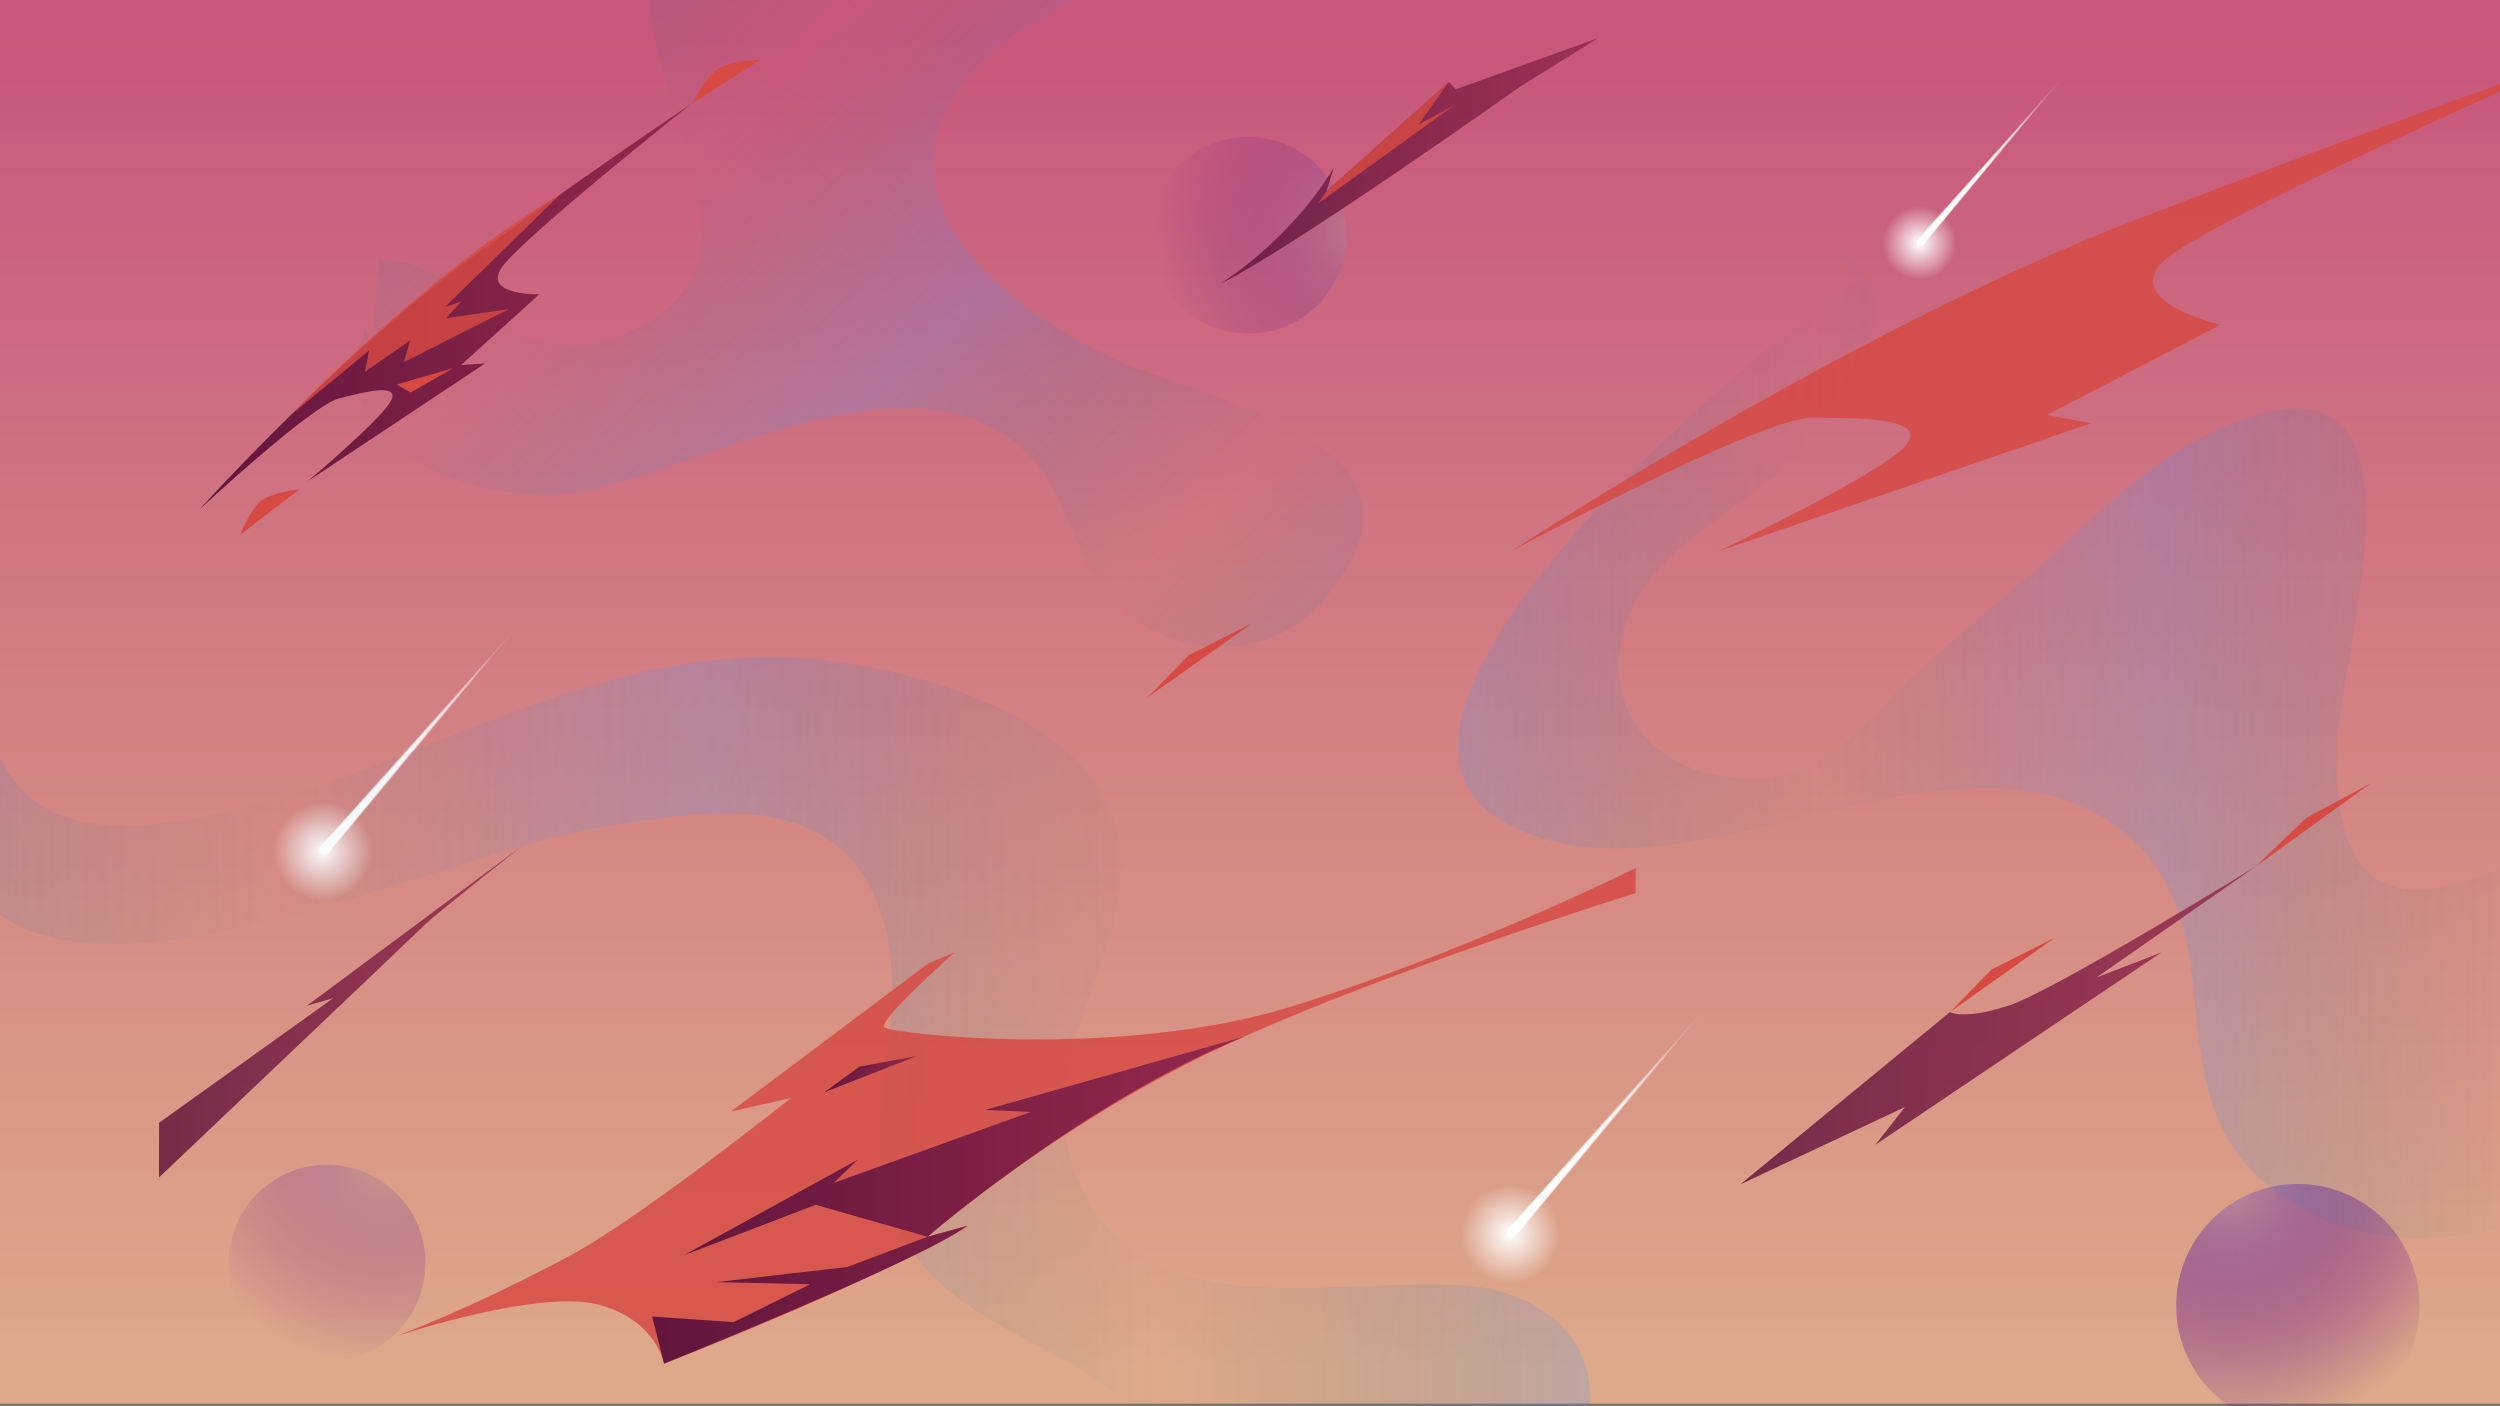 <svg version="1.1" id="Layer_1" xmlns="http://www.w3.org/2000/svg" xmlns:xlink="http://www.w3.org/1999/xlink" x="0" y="0" viewBox="0 0 1920 1080" style="enable-background:new 0 0 1920 1080" xml:space="preserve"><rect x="0" y="0" width="1920" height="1080" fill="#808080" stroke="none"/><style>.st5{clip-path:url(#SVGID_2_)}.st8,.st9{opacity:.062;fill:#fff}.st9{opacity:.125}.st10,.st11{opacity:.188;fill:#fff}.st11{opacity:.25}.st12,.st13{opacity:.312;fill:#fff}.st13{opacity:.375}.st14,.st15{opacity:.438;fill:#fff}.st15{opacity:.5}.st16,.st17{opacity:.562;fill:#fff}.st17{opacity:.625}.st18,.st19{opacity:.688;fill:#fff}.st19{opacity:.75}.st20,.st21{opacity:.812;fill:#fff}.st21{opacity:.875}.st22{opacity:.938}.st22,.st23{fill:#fff}.st26{opacity:.2;clip-path:url(#SVGID_2_)}.st30{opacity:.83}.st30,.st35{clip-path:url(#SVGID_2_);fill:#d64a43}</style><defs><path id="SVGID_1_" d="M0 0h1920v1080H0z"/></defs><clipPath id="SVGID_2_"><use xlink:href="#SVGID_1_" style="overflow:visible"/></clipPath><linearGradient id="SVGID_3_" gradientUnits="userSpaceOnUse" x1="960" y1="27.25" x2="960" y2="1062.376"><stop offset="0" style="stop-color:#dc5e88"/><stop offset="1" style="stop-color:#f6bb96"/></linearGradient><path style="clip-path:url(#SVGID_2_);fill:url(#SVGID_3_)" d="M0-2h1920v1080H0z"/><path style="opacity:.11;clip-path:url(#SVGID_2_);fill:#231f20" d="M0 0h1920v1080H0z"/><radialGradient id="SVGID_4_" cx="1597.603" cy="1220.221" r="196.115" gradientTransform="rotate(-61.393 1392.813 968.74)" gradientUnits="userSpaceOnUse"><stop offset="0" style="stop-color:#bc909b"/><stop offset=".041" style="stop-color:#b6879a;stop-opacity:.959"/><stop offset=".268" style="stop-color:#955795;stop-opacity:.73"/><stop offset=".484" style="stop-color:#7c3190;stop-opacity:.513"/><stop offset=".683" style="stop-color:#6a168d;stop-opacity:.313"/><stop offset=".86" style="stop-color:#5f068c;stop-opacity:.136"/><stop offset=".995" style="stop-color:#5b008b;stop-opacity:0"/></radialGradient><circle cx="1764.72" cy="1002.72" r="93.42" style="clip-path:url(#SVGID_2_);fill:url(#SVGID_4_)"/><radialGradient id="SVGID_5_" cx="1574.85" cy="-480.41" r="158.61" gradientTransform="rotate(54.697 676.162 -664.32)" gradientUnits="userSpaceOnUse"><stop offset="0" style="stop-color:#bc909b"/><stop offset=".041" style="stop-color:#b6879a;stop-opacity:.959"/><stop offset=".268" style="stop-color:#955795;stop-opacity:.73"/><stop offset=".484" style="stop-color:#7c3190;stop-opacity:.513"/><stop offset=".683" style="stop-color:#6a168d;stop-opacity:.313"/><stop offset=".86" style="stop-color:#5f068c;stop-opacity:.136"/><stop offset=".995" style="stop-color:#5b008b;stop-opacity:0"/></radialGradient><circle cx="958.62" cy="180.72" r="75.55" style="opacity:.49;clip-path:url(#SVGID_2_);fill:url(#SVGID_5_)"/><radialGradient id="SVGID_6_" cx="1659.47" cy="337.339" r="158.61" gradientTransform="rotate(-3.97 8979.137 20298.042)" gradientUnits="userSpaceOnUse"><stop offset="0" style="stop-color:#bc909b"/><stop offset=".041" style="stop-color:#b6879a;stop-opacity:.959"/><stop offset=".268" style="stop-color:#955795;stop-opacity:.73"/><stop offset=".484" style="stop-color:#7c3190;stop-opacity:.513"/><stop offset=".683" style="stop-color:#6a168d;stop-opacity:.313"/><stop offset=".86" style="stop-color:#5f068c;stop-opacity:.136"/><stop offset=".995" style="stop-color:#5b008b;stop-opacity:0"/></radialGradient><circle cx="251.17" cy="970.06" r="75.55" style="opacity:.49;clip-path:url(#SVGID_2_);fill:url(#SVGID_6_)"/><g class="st5"><radialGradient id="SVGID_7_" cx="328.235" cy="1011.9" r="28.427" gradientTransform="scale(1 -1) rotate(3.337 21474.391 20083.931)" gradientUnits="userSpaceOnUse"><stop offset="0" style="stop-color:#fff"/><stop offset=".123" style="stop-color:#fff;stop-opacity:.877"/><stop offset="1" style="stop-color:#fff;stop-opacity:0"/></radialGradient><path d="M1502.45 184.82c-.91-15.67-14.36-27.63-30.04-26.72-15.67.92-27.63 14.36-26.72 30.04.92 15.67 14.36 27.64 30.04 26.72 15.67-.91 27.63-14.36 26.72-30.04z" style="fill:url(#SVGID_7_)"/><path class="st8" d="M1477.48 187.99a3.294 3.294 0 0 1-4.64.37 3.294 3.294 0 0 1-.37-4.64c1.18-1.38 112.31-125.36 112.35-125.32.45.38-106.16 128.21-107.34 129.59z"/><path class="st9" d="M1477.39 187.92a3.17 3.17 0 1 1-4.82-4.12c1.14-1.33 104.92-117.05 105-116.98.46.39-99.04 119.76-100.18 121.1z"/><path class="st10" d="M1477.3 187.84a3.066 3.066 0 0 1-4.31.34 3.057 3.057 0 0 1-.34-4.31c1.1-1.28 97.54-108.74 97.66-108.64.47.41-91.92 111.33-93.01 112.61z"/><path class="st11" d="M1477.21 187.76a2.943 2.943 0 0 1-4.14.33 2.943 2.943 0 0 1-.33-4.14c1.05-1.23 90.15-100.43 90.31-100.29.49.41-84.79 102.87-85.84 104.1z"/><path class="st12" d="M1477.12 187.69a2.818 2.818 0 0 1-3.97.31 2.818 2.818 0 0 1-.31-3.97c1.01-1.18 82.76-92.12 82.96-91.95.49.42-77.67 94.42-78.68 95.61z"/><path class="st13" d="M1477.03 187.61a2.706 2.706 0 0 1-3.81.3 2.706 2.706 0 0 1-.3-3.81c.97-1.13 75.38-83.81 75.62-83.6.51.43-70.54 85.98-71.51 87.11z"/><path class="st14" d="M1476.94 187.53a2.592 2.592 0 0 1-3.64.29 2.592 2.592 0 0 1-.29-3.64c.93-1.08 67.99-75.5 68.27-75.26.52.45-63.41 77.53-64.34 78.61z"/><path class="st15" d="M1476.85 187.46a2.47 2.47 0 0 1-3.75-3.21c.88-1.03 60.6-67.19 60.92-66.92.54.47-56.28 69.09-57.17 70.13z"/><path class="st16" d="M1476.76 187.38c-.84.99-2.32 1.1-3.31.26-.99-.84-1.1-2.32-.26-3.31.84-.99 53.22-58.88 53.57-58.57.56.47-49.16 60.64-50 61.62z"/><path class="st17" d="M1476.67 187.31c-.8.94-2.21 1.05-3.14.25-.94-.8-1.05-2.21-.25-3.14.8-.94 45.83-50.57 46.23-50.23.56.47-42.04 52.18-42.84 53.12z"/><path class="st18" d="M1476.58 187.23c-.76.89-2.09.99-2.98.23a2.11 2.11 0 0 1-.23-2.98c.76-.89 38.44-42.26 38.88-41.89.58.5-34.91 43.75-35.67 44.64z"/><path class="st19" d="M1476.49 187.15c-.72.84-1.97.94-2.81.22-.84-.71-.94-1.97-.22-2.81.71-.84 31.05-33.95 31.53-33.54.59.5-27.78 35.29-28.5 36.13z"/><path class="st20" d="M1476.4 187.08c-.67.79-1.86.88-2.65.21-.79-.67-.88-1.86-.21-2.65.67-.79 23.67-25.64 24.19-25.2.61.51-20.65 26.85-21.33 27.64z"/><path class="st21" d="M1476.31 187c-.63.74-1.74.83-2.48.2a1.75 1.75 0 0 1-.19-2.48c.63-.74 16.28-17.33 16.84-16.86.61.52-13.54 18.4-14.17 19.14z"/><path class="st22" d="M1476.22 186.92c-.59.69-1.63.77-2.31.18-.69-.59-.77-1.62-.18-2.31.59-.69 8.89-9.02 9.49-8.51.63.53-6.41 9.95-7 10.64z"/><path class="st23" d="M1476.13 186.85c-.55.64-1.51.71-2.15.17-.64-.55-.71-1.51-.17-2.15.54-.64 1.51-.71 2.15-.17.64.55.72 1.51.17 2.15z"/></g><g class="st5"><radialGradient id="SVGID_8_" cx="-29.823" cy="270.406" r="38.066" gradientTransform="scale(1 -1) rotate(3.337 21474.391 20083.931)" gradientUnits="userSpaceOnUse"><stop offset="0" style="stop-color:#fff"/><stop offset=".123" style="stop-color:#fff;stop-opacity:.877"/><stop offset="1" style="stop-color:#fff;stop-opacity:0"/></radialGradient><path d="M1197.78 945.34c-1.22-20.98-19.23-37-40.22-35.78-20.98 1.23-37 19.23-35.78 40.22 1.23 20.99 19.23 37.01 40.22 35.78 20.98-1.23 37-19.24 35.78-40.22z" style="fill:url(#SVGID_8_)"/><path class="st8" d="M1164.34 949.58a4.405 4.405 0 1 1-6.7-5.72c1.58-1.85 150.39-167.86 150.44-167.81.6.5-142.16 171.68-143.74 173.53z"/><path class="st9" d="M1164.22 949.48a4.255 4.255 0 0 1-5.99.47c-1.78-1.52-2-4.2-.47-5.99 1.52-1.78 140.5-156.73 140.61-156.64.61.52-132.63 160.37-134.15 162.16z"/><path class="st10" d="M1164.1 949.37a4.09 4.09 0 0 1-5.77.45 4.1 4.1 0 0 1-.46-5.77c1.47-1.72 130.61-145.61 130.77-145.47.64.55-123.07 149.08-124.54 150.79z"/><path class="st11" d="M1163.98 949.27a3.93 3.93 0 1 1-5.98-5.1c1.41-1.65 120.72-134.48 120.93-134.3.65.55-113.54 137.75-114.95 139.4z"/><path class="st12" d="M1163.86 949.17a3.781 3.781 0 0 1-5.32.42 3.781 3.781 0 0 1-.42-5.32c1.35-1.58 110.82-123.35 111.09-123.12.67.56-104 126.43-105.35 128.02z"/><path class="st13" d="M1163.74 949.07a3.614 3.614 0 0 1-5.1.4 3.614 3.614 0 0 1-.4-5.1c1.3-1.52 100.93-112.23 101.25-111.95.69.58-94.45 115.13-95.75 116.65z"/><path class="st14" d="M1163.62 948.96a3.465 3.465 0 0 1-4.88.38 3.456 3.456 0 0 1-.38-4.88c1.24-1.45 91.04-101.1 91.42-100.78.7.61-84.92 103.83-86.16 105.28z"/><path class="st15" d="M1163.5 948.86a3.297 3.297 0 0 1-4.65.37 3.297 3.297 0 0 1-.37-4.65c1.18-1.39 81.15-89.97 81.58-89.61.72.61-75.38 92.5-76.56 93.89z"/><path class="st16" d="M1163.38 948.76a3.14 3.14 0 0 1-4.43.35 3.14 3.14 0 0 1-.35-4.43c1.13-1.32 71.26-78.85 71.74-78.43.73.62-65.83 81.19-66.96 82.51z"/><path class="st17" d="M1163.26 948.66a2.99 2.99 0 0 1-4.21.33 2.99 2.99 0 0 1-.33-4.21c1.07-1.25 61.37-67.72 61.9-67.26.75.64-56.29 69.88-57.36 71.14z"/><path class="st18" d="M1163.14 948.55a2.824 2.824 0 0 1-3.99.31 2.824 2.824 0 0 1-.31-3.99c1.01-1.19 51.48-56.59 52.06-56.09.77.67-46.75 58.59-47.76 59.77z"/><path class="st19" d="M1163.02 948.45a2.685 2.685 0 0 1-3.77.3 2.685 2.685 0 0 1-.3-3.77c.96-1.12 41.58-45.46 42.23-44.92.79.68-37.2 47.27-38.16 48.39z"/><path class="st20" d="M1162.9 948.35a2.516 2.516 0 0 1-3.54.28 2.516 2.516 0 0 1-.28-3.54c.9-1.05 31.69-34.34 32.39-33.74.8.68-27.67 35.94-28.57 37z"/><path class="st21" d="M1162.78 948.25a2.35 2.35 0 0 1-3.32.26 2.349 2.349 0 0 1-.26-3.32c.84-.99 21.8-23.21 22.55-22.57.82.7-18.13 24.64-18.97 25.63z"/><path class="st22" d="M1162.66 948.15a2.2 2.2 0 0 1-3.1.24 2.2 2.2 0 0 1-.24-3.1c.79-.92 11.91-12.08 12.71-11.4.84.72-8.58 13.33-9.37 14.26z"/><path class="st23" d="M1162.54 948.04c-.73.86-2.02.96-2.88.23-.86-.73-.96-2.02-.22-2.88.73-.86 2.02-.96 2.87-.23.86.74.96 2.03.23 2.88z"/></g><g class="st5"><radialGradient id="SVGID_9_" cx="-923.026" cy="617.002" r="38.066" gradientTransform="scale(1 -1) rotate(3.337 21474.391 20083.931)" gradientUnits="userSpaceOnUse"><stop offset="0" style="stop-color:#fff"/><stop offset=".123" style="stop-color:#fff;stop-opacity:.877"/><stop offset="1" style="stop-color:#fff;stop-opacity:0"/></radialGradient><path d="M285.92 651.31c-1.22-20.98-19.23-37-40.22-35.78-20.98 1.23-37 19.23-35.78 40.22 1.23 20.99 19.23 37.01 40.22 35.78 20.99-1.22 37.01-19.23 35.78-40.22z" style="fill:url(#SVGID_9_)"/><path class="st8" d="M252.48 655.56a4.405 4.405 0 1 1-6.7-5.72c1.58-1.85 150.39-167.86 150.44-167.81.6.5-142.16 171.67-143.74 173.53z"/><path class="st9" d="M252.36 655.45a4.255 4.255 0 0 1-5.99.47c-1.78-1.52-2-4.2-.47-5.99 1.52-1.78 140.5-156.73 140.61-156.64.61.53-132.62 160.38-134.15 162.16z"/><path class="st10" d="M252.24 655.35a4.09 4.09 0 0 1-5.77.45 4.1 4.1 0 0 1-.46-5.77c1.47-1.72 130.61-145.61 130.77-145.47.64.55-123.07 149.07-124.54 150.79z"/><path class="st11" d="M252.12 655.25a3.93 3.93 0 1 1-5.98-5.1c1.41-1.65 120.72-134.48 120.93-134.3.65.55-113.54 137.75-114.95 139.4z"/><path class="st12" d="M252 655.15a3.781 3.781 0 0 1-5.32.42 3.781 3.781 0 0 1-.42-5.32c1.35-1.58 110.82-123.35 111.09-123.12.67.56-103.99 126.43-105.35 128.02z"/><path class="st13" d="M251.88 655.04a3.614 3.614 0 0 1-5.1.4 3.614 3.614 0 0 1-.4-5.1c1.3-1.52 100.93-112.23 101.25-111.95.69.59-94.45 115.13-95.75 116.65z"/><path class="st14" d="M251.76 654.94a3.465 3.465 0 0 1-4.88.38 3.456 3.456 0 0 1-.38-4.88c1.24-1.45 91.04-101.1 91.42-100.78.7.61-84.92 103.83-86.16 105.28z"/><path class="st15" d="M251.64 654.84a3.297 3.297 0 0 1-4.65.37 3.297 3.297 0 0 1-.37-4.65c1.18-1.39 81.15-89.97 81.58-89.61.72.61-75.37 92.5-76.56 93.89z"/><path class="st16" d="M251.52 654.74a3.14 3.14 0 0 1-4.43.35 3.14 3.14 0 0 1-.35-4.43c1.13-1.32 71.26-78.85 71.74-78.43.74.62-65.83 81.19-66.96 82.51z"/><path class="st17" d="M251.4 654.63a2.99 2.99 0 0 1-4.21.33 2.99 2.99 0 0 1-.33-4.21c1.07-1.25 61.37-67.72 61.9-67.26.76.65-56.29 69.89-57.36 71.14z"/><path class="st18" d="M251.28 654.53a2.824 2.824 0 0 1-3.99.31 2.824 2.824 0 0 1-.31-3.99c1.01-1.19 51.48-56.59 52.06-56.09.78.67-46.74 58.58-47.76 59.77z"/><path class="st19" d="M251.16 654.43a2.685 2.685 0 0 1-3.77.3 2.685 2.685 0 0 1-.3-3.77c.96-1.12 41.58-45.46 42.23-44.92.8.68-37.2 47.27-38.16 48.39z"/><path class="st20" d="M251.04 654.33a2.516 2.516 0 0 1-3.54.28 2.516 2.516 0 0 1-.28-3.54c.9-1.05 31.69-34.34 32.39-33.74.8.68-27.67 35.94-28.57 37z"/><path class="st21" d="M250.92 654.23a2.35 2.35 0 0 1-3.32.26 2.349 2.349 0 0 1-.26-3.32c.84-.99 21.8-23.21 22.55-22.57.82.7-18.12 24.64-18.97 25.63z"/><path class="st22" d="M250.8 654.12a2.2 2.2 0 0 1-3.1.24 2.2 2.2 0 0 1-.24-3.1c.79-.92 11.91-12.08 12.71-11.4.84.73-8.58 13.34-9.37 14.26z"/><path class="st23" d="M250.68 654.02c-.73.86-2.02.96-2.88.23-.86-.73-.96-2.02-.22-2.88.73-.86 2.02-.96 2.87-.23.86.74.96 2.02.23 2.88z"/></g><g class="st26"><linearGradient id="SVGID_10_" gradientUnits="userSpaceOnUse" x1="-128.871" y1="803.641" x2="1221.04" y2="803.641"><stop offset="0" style="stop-color:#4793ff"/><stop offset=".252" style="stop-color:#046462;stop-opacity:0"/><stop offset=".271" style="stop-color:#0f6b7b;stop-opacity:.075"/><stop offset=".306" style="stop-color:#2077a3;stop-opacity:.217"/><stop offset=".342" style="stop-color:#2e81c4;stop-opacity:.362"/><stop offset=".379" style="stop-color:#3989de;stop-opacity:.511"/><stop offset=".417" style="stop-color:#418ff0;stop-opacity:.664"/><stop offset=".456" style="stop-color:#4592fb;stop-opacity:.823"/><stop offset=".5" style="stop-color:#4793ff"/><stop offset=".753" style="stop-color:#046462;stop-opacity:0"/><stop offset="1" style="stop-color:#4793ff"/></linearGradient><path d="M-36.84 526.36C-99.3 874.32 290.3 666.14 456.85 636.4c86.25-14.87 187.36-32.71 220.08 65.43 29.74 92.2-35.69 187.36 29.74 267.66 47.19 57.13 124.03 66.6 169.43 120.56 50.09 59.55 111.36 75.66 187.44 82.48 66.9 5.99 136.77-5.4 154.94-81.26 14.84-61.96-37.21-99.89-93-104-102.55-7.54-252.65 37.27-299.86-86.19-38.66-101.11 65.43-187.36 26.77-279.55-32.71-77.32-157.62-110.04-234.95-115.99-184.39-11.9-324.17 110.04-502.61 127.88-107.06 8.93-124.91-53.53-136.8-139.77-17.84-113.01-133.83-41.64-101.12 8.92" style="fill:url(#SVGID_10_)"/></g><g class="st26"><linearGradient id="SVGID_11_" gradientUnits="userSpaceOnUse" x1="401.911" y1="-86.702" x2="1038.237" y2="604.259"><stop offset="0" style="stop-color:#4793ff"/><stop offset=".252" style="stop-color:#046462;stop-opacity:0"/><stop offset=".271" style="stop-color:#0f6b7b;stop-opacity:.075"/><stop offset=".306" style="stop-color:#2077a3;stop-opacity:.217"/><stop offset=".342" style="stop-color:#2e81c4;stop-opacity:.362"/><stop offset=".379" style="stop-color:#3989de;stop-opacity:.511"/><stop offset=".417" style="stop-color:#418ff0;stop-opacity:.664"/><stop offset=".456" style="stop-color:#4592fb;stop-opacity:.823"/><stop offset=".5" style="stop-color:#4793ff"/><stop offset=".753" style="stop-color:#046462;stop-opacity:0"/><stop offset="1" style="stop-color:#4793ff"/></linearGradient><path d="M280.75 251.57c-41.78 99.63 102.84 141.41 170.33 125.34 93.2-19.28 257.1-115.7 340.66-25.71 35.35 38.57 32.14 93.2 80.34 125.34 48.21 32.14 109.27 25.71 144.62-16.07 102.84-118.91-83.56-151.05-157.48-183.19-106.05-48.21-205.68-144.62-93.2-241.03C801.39 7.32 878.52-21.6 884.94-76.24c3.21-64.27-89.99-77.13-138.19-83.56-109.27-9.63-244.25 22.5-247.46 151.05-3.21 96.41 109.27 221.75-32.14 269.96-86.77 25.71-112.48-67.49-176.76-61.06 0 32.14-19.28 131.77 25.71 131.77" style="fill:url(#SVGID_11_)"/></g><g class="st26"><linearGradient id="SVGID_12_" gradientUnits="userSpaceOnUse" x1="1119.781" y1="571.642" x2="2206.776" y2="571.642"><stop offset="0" style="stop-color:#4793ff"/><stop offset=".252" style="stop-color:#046462;stop-opacity:0"/><stop offset=".271" style="stop-color:#0f6b7b;stop-opacity:.075"/><stop offset=".306" style="stop-color:#2077a3;stop-opacity:.217"/><stop offset=".342" style="stop-color:#2e81c4;stop-opacity:.362"/><stop offset=".379" style="stop-color:#3989de;stop-opacity:.511"/><stop offset=".417" style="stop-color:#418ff0;stop-opacity:.664"/><stop offset=".456" style="stop-color:#4592fb;stop-opacity:.823"/><stop offset=".5" style="stop-color:#4793ff"/><stop offset=".753" style="stop-color:#046462;stop-opacity:0"/><stop offset="1" style="stop-color:#4793ff"/></linearGradient><path d="M1426.64 215.46c-72.75 45.95-409.7 329.29-275.68 413.53 137.84 84.24 363.75-103.38 490.11 19.14 84.24 84.24-3.83 222.08 141.67 287.17 111.04 53.61 302.49-42.12 379.07-130.19 103.38-111.04 15.31-283.34-130.19-199.11-91.89 49.78-237.39 156.99-237.39-22.97 0-76.58 80.41-306.32-61.26-264.2-59.45 17.49-106.4 59.98-150.55 101.49-43.7 41.08-94.28 77.78-135.3 120.88-34.69 36.45-64 62.58-119.57 55.77-46.57-5.71-85.11-37-84.26-86.69 1.41-82.35 89.67-110.84 136.25-160.04 33.23-35.1 98.38-122.88 31.79-157.76" style="fill:url(#SVGID_12_)"/></g><path class="st30" d="m1256.26 666.72-.06 19.19s-204.07 63.33-326.59 122.22c-122.5 58.9-217.31 141.69-217.31 141.69l30.68-8.44c-77.7 46.25-233 105.88-233 105.88l-.02-.11c-.04-.25-.21-1.05-.57-2.23-2.36-8.02-12.96-34.36-52.01-43.47-44.94-10.5-147.41 22.83-153.32 24.79 3.62-1.37 42.92-16.16 94.79-41.81 13-6.42 26.81-13.53 41.03-21.29 54.14-29.52 167.48-119.8 167.48-119.8l-45.99 10.29 150.97-113.34 21.04-9.05s-59.36 52.47-54.16 57.65c5.18 5.18 179.35 24.89 310.81-15.36 131.45-40.23 266.23-106.81 266.23-106.81z"/><linearGradient id="SVGID_13_" gradientUnits="userSpaceOnUse" x1="500.87" y1="921.647" x2="955.765" y2="921.647"><stop offset="0" style="stop-color:#62153d"/><stop offset="1" style="stop-color:#95294d"/></linearGradient><path d="m955.77 796.04-199.34 56.43 35.18 1.48-151.22 54.5 18.29-17.75-133.61 73.37 101.34-38.78 85.9 24.53-61.35 23.16-100.78 11.7 72.02 1.63-58.76 29.11-62.57-4.3 9.12 36.14s197.27-79.08 232.99-105.88l-30.67 8.44c-.01 0 121.3-104.61 243.46-153.78z" style="clip-path:url(#SVGID_2_);fill:url(#SVGID_13_)"/><linearGradient id="SVGID_14_" gradientUnits="userSpaceOnUse" x1="632.723" y1="824.997" x2="704.252" y2="824.997"><stop offset="0" style="stop-color:#62153d"/><stop offset="1" style="stop-color:#95294d"/></linearGradient><path style="clip-path:url(#SVGID_2_);fill:url(#SVGID_14_)" d="m632.72 839.02 71.53-28.05-44.17 8.23z"/><linearGradient id="SVGID_15_" gradientUnits="userSpaceOnUse" x1="936.824" y1="123.627" x2="1227.571" y2="123.627"><stop offset="0" style="stop-color:#62153d"/><stop offset="1" style="stop-color:#95294d"/></linearGradient><path d="M1167.07 66.8S989.64 192.68 936.83 218.09c0 0 52.18-31.15 87.67-89.55l-5.79 18.33 94.06-83.94 5.25 5.68 109.56-39.44-60.51 37.63z" style="opacity:.83;clip-path:url(#SVGID_2_);fill:url(#SVGID_15_)"/><path class="st30" d="m1112.76 62.92-23.42 32.85 27.91-15.27-104.63 75.55 6.08-9.18z"/><linearGradient id="SVGID_16_" gradientUnits="userSpaceOnUse" x1="1336.526" y1="787.6" x2="1732.177" y2="787.6"><stop offset="0" style="stop-color:#62153d"/><stop offset="1" style="stop-color:#95294d"/></linearGradient><path d="m1440.3 879.17 219.67-147.72-49.85 19.27 122.06-85.15s-154.16 94.98-189.03 106.54c-34.87 11.55-45.63 5.19-45.63 5.19l-160.99 132.32 126.52-59.47-22.75 29.02z" style="opacity:.83;clip-path:url(#SVGID_2_);fill:url(#SVGID_16_)"/><path class="st35" d="m1732.18 665.57 39.18-37.51 49.64-26.64zM1497.51 777.3l80.84-57.34-49.05 24.83zM881.19 535.73l80.83-57.34-49.05 24.83z"/><linearGradient id="SVGID_17_" gradientUnits="userSpaceOnUse" x1="122.103" y1="777.303" x2="400.084" y2="777.303"><stop offset="0" style="stop-color:#62153d"/><stop offset="1" style="stop-color:#95294d"/></linearGradient><path d="M400.08 650.31 235.79 772.34l20.1-5.73-133.73 95.7-.06 41.98s197.97-187.85 204.82-194.7c6.85-6.84 73.16-59.28 73.16-59.28z" style="opacity:.83;clip-path:url(#SVGID_2_);fill:url(#SVGID_17_)"/><linearGradient id="SVGID_18_" gradientUnits="userSpaceOnUse" x1="153.121" y1="235.692" x2="530.462" y2="235.692"><stop offset="0" style="stop-color:#62153d"/><stop offset="1" style="stop-color:#95294d"/></linearGradient><path d="M153.12 391.31s111.77-123.99 217.49-199.69c105.72-75.7 159.85-111.55 159.85-111.55S396.31 186.45 384.4 206.79c-11.91 20.34 29.79 19.19 29.79 19.19l-60.12 54.41 18.53-1.32-136.16 90.48s54.65-46.05 63.35-60.91c8.7-14.85-18.81-7.99-39.83-2.5s-106.84 85.17-106.84 85.17z" style="clip-path:url(#SVGID_2_);fill:url(#SVGID_18_)"/><path class="st30" d="m341.79 235.69 88.8-86.68C328.16 209.03 223.2 318.9 223.2 318.9l60.3-49.79-3.27 16.49 34.74-24.19-4.73 16.69 80.7-40.71-48.39 6.96 11.86-12.79-12.62 4.13z"/><path class="st35" d="m304.55 295.27 43.32-12.45-32.55 18.62zm-74.32 80.36-45.81 35.06s7.09-17.33 14.6-24.85 31.21-10.21 31.21-10.21zM584.25 45.91l-52.63 33.53s9.25-18.02 18.05-25.42c8.8-7.41 34.58-8.11 34.58-8.11z"/><path class="st30" d="M1160.79 423.26s257.95-169.61 482.51-255.66 338.18-124.89 338.18-124.89-289.77 127.65-320.6 158.47c-30.83 30.83 44.34 48.27 44.34 48.27l-133.01 69.26 33.77 6.3-285.94 98.26s119.32-56.86 141.83-79.37c22.51-22.51-29.92-23.09-70.1-23.09-40.19-.01-230.98 102.45-230.98 102.45z"/><path style="clip-path:url(#SVGID_2_);fill:none" d="M0 0h1920v1080H0z"/></svg>